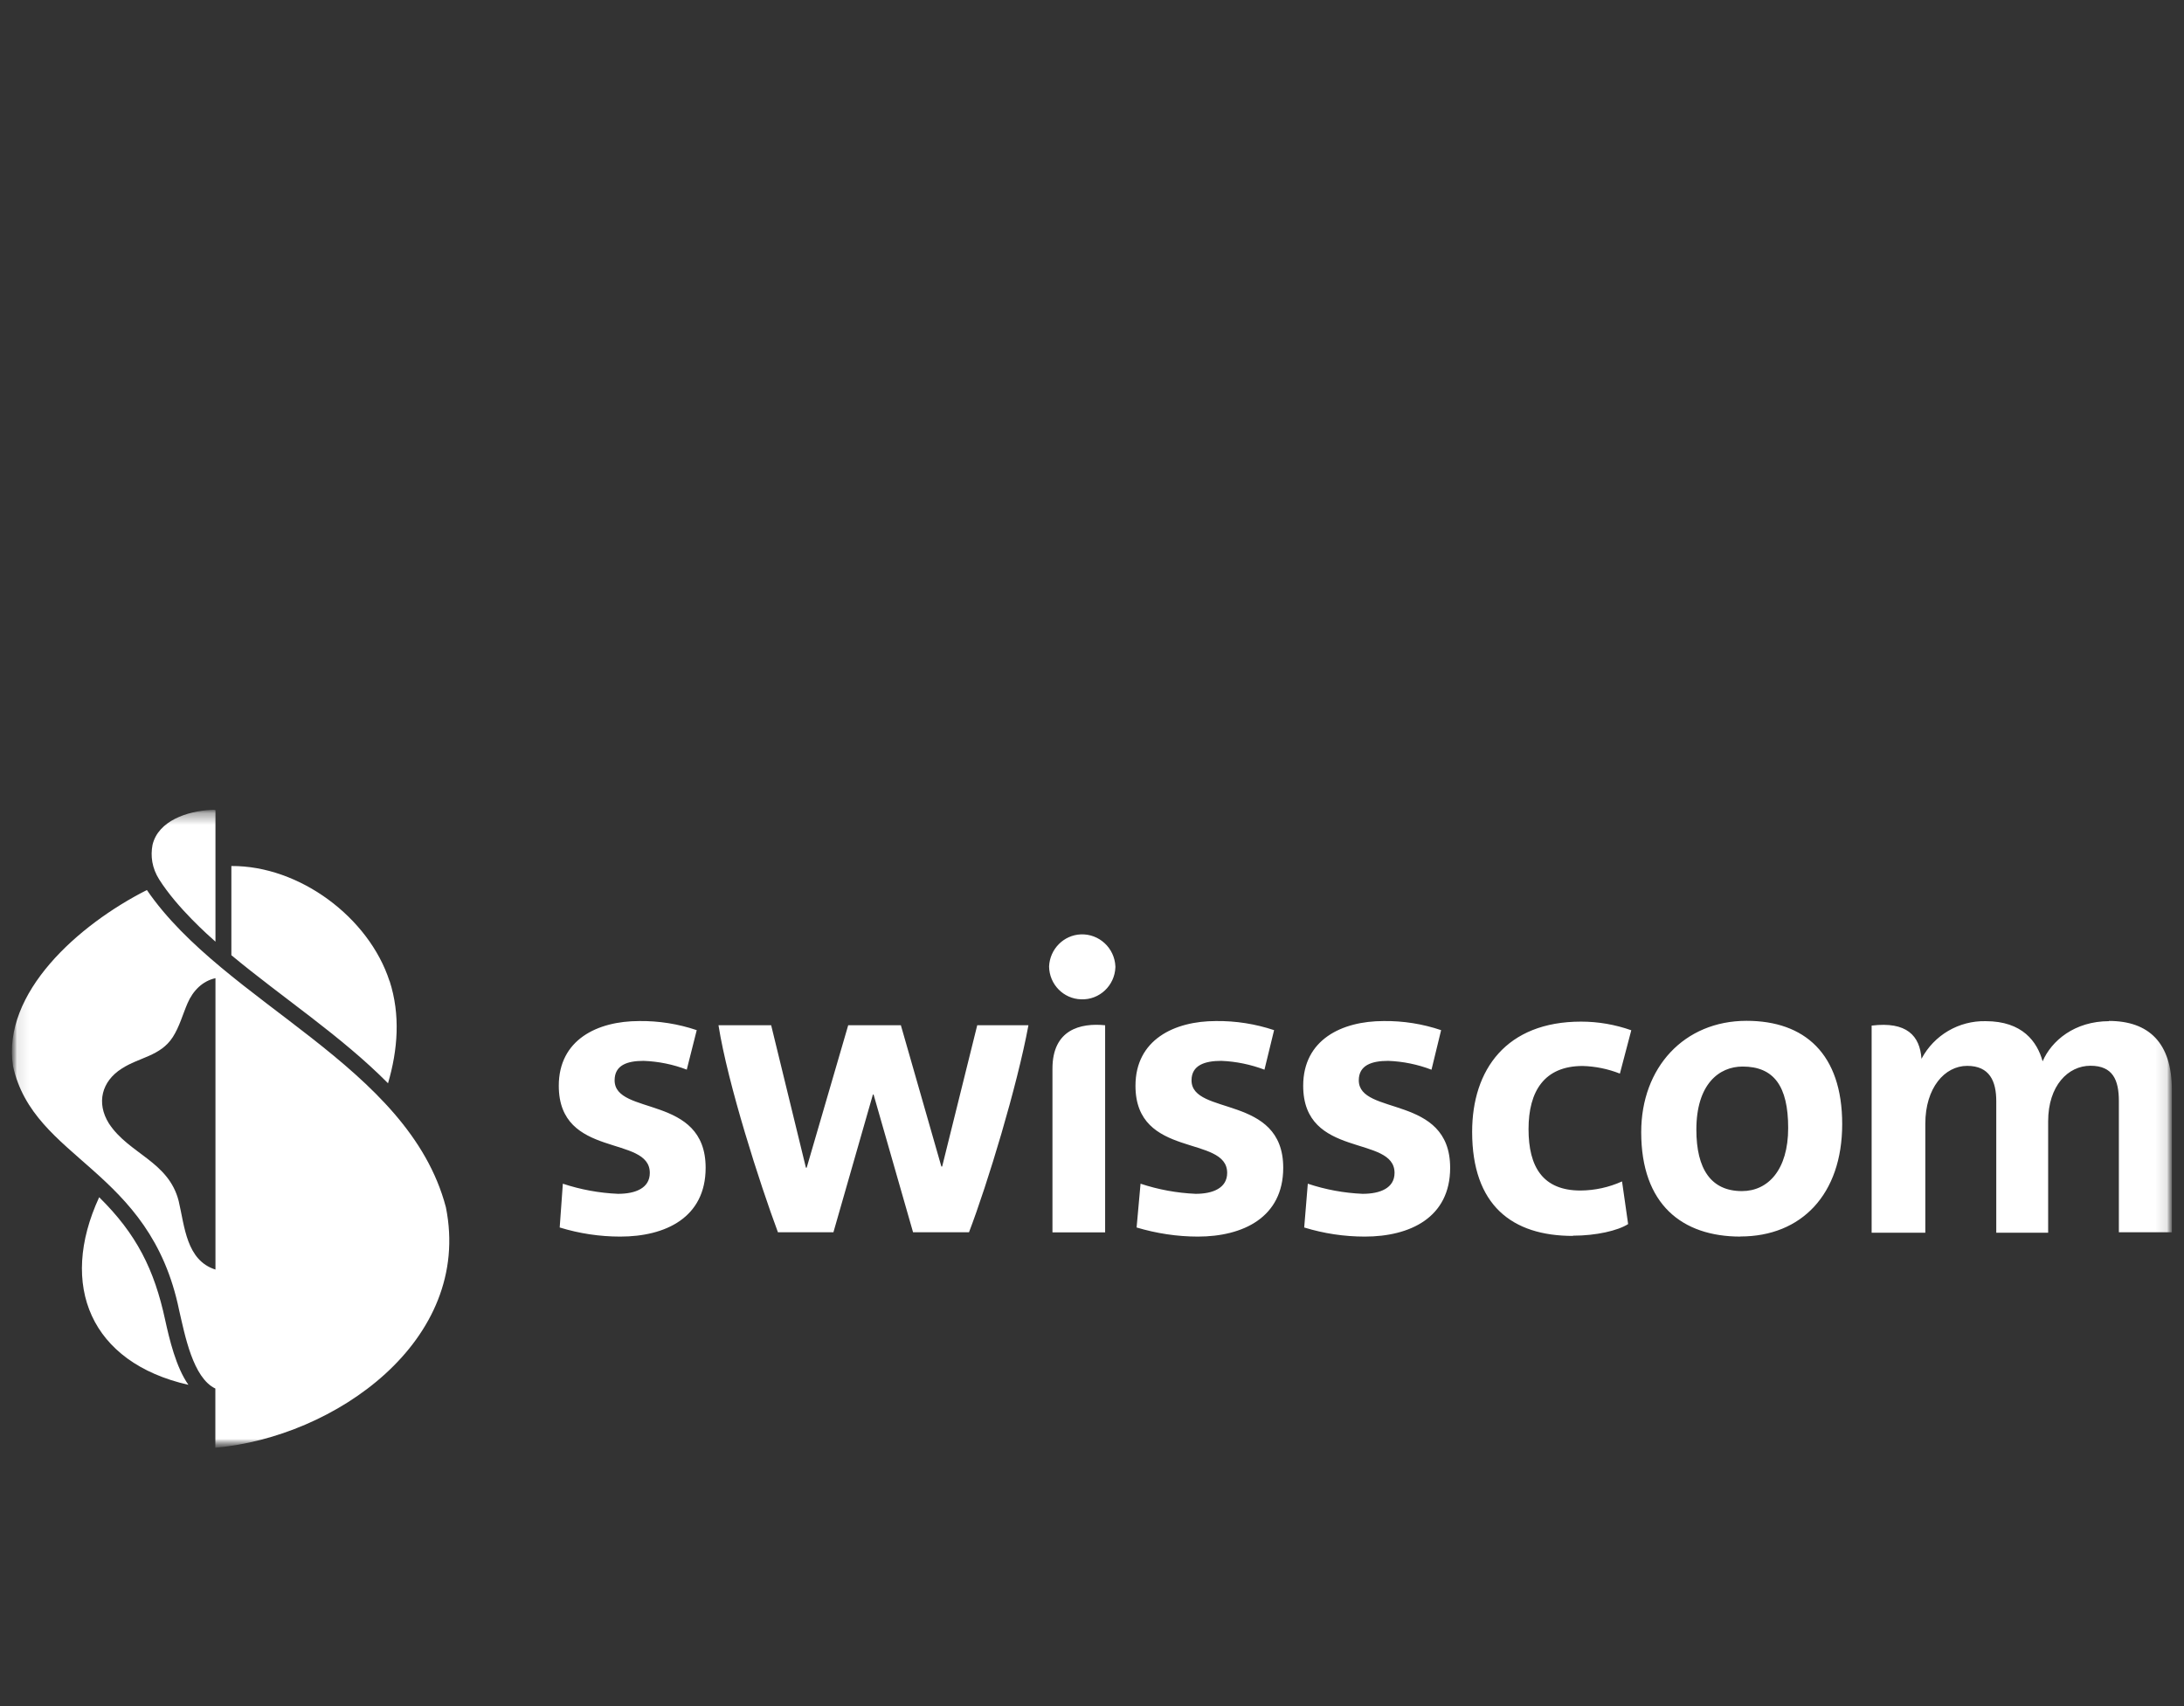 <svg width="192" height="150" viewBox="0 0 192 150" fill="none" xmlns="http://www.w3.org/2000/svg">
<rect x="0" y="0" width="192" height="150" fill="#333333" stroke="none"/>
<mask id="mask0_104_12" style="mask-type:luminance" maskUnits="userSpaceOnUse" x="1" y="71" width="190" height="57">
<path d="M190.934 71.22H1.055V127.27H190.934V71.22Z" fill="white"/>
</mask>
<g mask="url(#mask0_104_12)">
<mask id="mask1_104_12" style="mask-type:luminance" maskUnits="userSpaceOnUse" x="1" y="71" width="190" height="57">
<path d="M190.934 71.22H1.055V127.27H190.934V71.22Z" fill="white"/>
</mask>
<g mask="url(#mask1_104_12)">
<path d="M125.85 94.05C124.63 93.58 123.341 93.32 122.042 93.27C120.594 93.27 119.454 93.65 119.454 94.98C119.454 98.13 127.486 96.19 127.486 102.67C127.486 107.05 123.956 108.72 119.98 108.72C118.175 108.72 116.38 108.45 114.655 107.92L114.972 104.07C116.529 104.59 118.155 104.89 119.791 104.96C121.328 104.96 122.597 104.46 122.597 103.12C122.597 99.75 114.566 101.91 114.566 95.46C114.566 91.42 117.937 89.77 121.645 89.77C123.361 89.75 125.066 90.02 126.692 90.57L125.85 94.03V94.05ZM111.175 94.05C109.955 93.59 108.666 93.32 107.367 93.27C105.92 93.27 104.75 93.65 104.75 94.98C104.75 98.13 112.811 96.19 112.811 102.67C112.811 107.05 109.251 108.72 105.305 108.72C103.48 108.72 101.666 108.44 99.921 107.92L100.268 104.07C101.834 104.59 103.471 104.89 105.116 104.96C106.614 104.96 107.883 104.46 107.883 103.12C107.883 99.75 99.822 101.91 99.822 95.46C99.822 91.42 103.223 89.77 106.901 89.77C108.636 89.75 110.362 90.02 112.008 90.57L111.165 94.03L111.175 94.05ZM185.391 89.76C188.892 89.76 190.934 91.67 190.934 95.82V108.34H186.274V96.81C186.274 94.94 185.738 93.7 183.775 93.7C181.812 93.7 180.057 95.45 180.057 98.59V108.38H175.496V96.82C175.496 95.07 174.921 93.71 172.938 93.71C170.955 93.71 169.259 95.65 169.259 98.79V108.38H164.539V90.17C167.623 89.79 168.783 91.06 168.922 93.09C170.032 91 172.214 89.73 174.564 89.78C177.806 89.78 179.095 91.59 179.571 93.31C180.354 91.5 182.377 89.78 185.431 89.78H185.411L185.391 89.76ZM90.412 90.14C89.41 95.54 86.823 104.06 85.187 108.34H80.269L76.798 96.23H76.739L73.268 108.34H68.39C66.813 104.11 63.978 95.31 63.164 90.14H67.795L70.849 102.66H70.918L74.567 90.14H79.198L82.757 102.56H82.827L85.91 90.14H90.412ZM60.398 94.05C59.178 93.58 57.889 93.32 56.581 93.27C55.133 93.27 54.032 93.65 54.032 94.98C54.032 98.13 62.034 96.19 62.034 102.67C62.034 107.05 58.504 108.72 54.528 108.72C52.724 108.72 50.929 108.45 49.204 107.92L49.481 104.07C51.048 104.59 52.684 104.89 54.33 104.96C55.867 104.96 57.126 104.46 57.126 103.12C57.126 99.75 49.124 101.91 49.124 95.46C49.124 91.42 52.496 89.77 56.204 89.77C57.919 89.75 59.625 90.02 61.251 90.57L60.378 94.03L60.398 94.05ZM153.008 108.72C147.872 108.72 144.282 105.89 144.282 99.54C144.282 93.85 148.06 89.75 153.543 89.75C158.65 89.75 161.951 92.65 161.951 98.83C161.951 105.01 158.362 108.71 153.008 108.71V108.72ZM153.196 93.77C151.124 93.77 149.131 95.32 149.131 99.32C149.131 102.78 150.42 104.72 153.137 104.72C155.437 104.72 157.202 102.85 157.202 99.17C157.202 95.49 155.943 93.77 153.196 93.77ZM92.524 108.35H97.154V90.14C94.983 89.92 92.524 90.52 92.524 93.95V108.34V108.35ZM95.052 87.86C96.659 87.92 97.997 86.65 98.057 85.04C98.057 85.02 98.057 84.99 98.057 84.97C97.987 83.35 96.629 82.09 95.023 82.15C93.506 82.21 92.296 83.44 92.227 84.97C92.246 86.55 93.496 87.82 95.052 87.86ZM138.274 108.66C132.919 108.66 129.419 105.96 129.419 99.51C129.419 94.04 132.423 89.82 138.997 89.82C140.504 89.82 141.992 90.08 143.41 90.58L142.408 94.39C141.367 93.98 140.257 93.75 139.136 93.72C135.765 93.72 134.377 95.94 134.377 99.27C134.377 102.6 135.636 104.67 138.948 104.67C140.207 104.66 141.446 104.39 142.597 103.87L143.132 107.62C142.23 108.2 140.306 108.64 138.293 108.64H138.274V108.66Z" fill="white"/>
<path fill-rule="evenodd" clip-rule="evenodd" d="M16.552 121.75C7.975 119.8 5.13 113.02 8.719 105.26C12.001 108.49 13.568 111.62 14.52 116.05C14.896 117.76 15.472 120.2 16.562 121.75M18.942 127.28C29.393 126.37 41.569 117.91 39.199 106.14C35.907 93.64 19.755 88.24 12.913 78.25C6.865 81.31 0.162 87.3 1.144 93.73C2.968 102.03 13.181 102.68 15.749 115.2C16.255 117.38 16.959 121.14 18.932 122.08V127.28H18.942ZM18.942 82.79V71.23C18.833 71.19 18.654 71.2 18.535 71.21C16.483 71.31 13.915 72.15 13.409 74.28C13.221 75.26 13.36 76.32 13.994 77.32C15.571 79.82 18.377 82.29 18.942 82.79ZM34.241 86.25C32.427 80.66 26.329 76.1 20.34 76.14V83.98C24.802 87.69 30.027 91.11 34.112 95.24C34.975 92.29 35.213 89.23 34.251 86.25M18.942 86C17.802 86.25 16.969 87.1 16.493 88.19C16.056 89.2 15.779 90.27 15.184 91.19C14.103 92.86 12.239 92.95 10.702 93.95C8.937 95.07 8.451 96.97 9.572 98.77C11.317 101.45 14.827 102.1 15.71 105.6C16.235 107.83 16.384 110.81 18.942 111.62V86Z" fill="white"/>
</g>
</g>
</svg>
